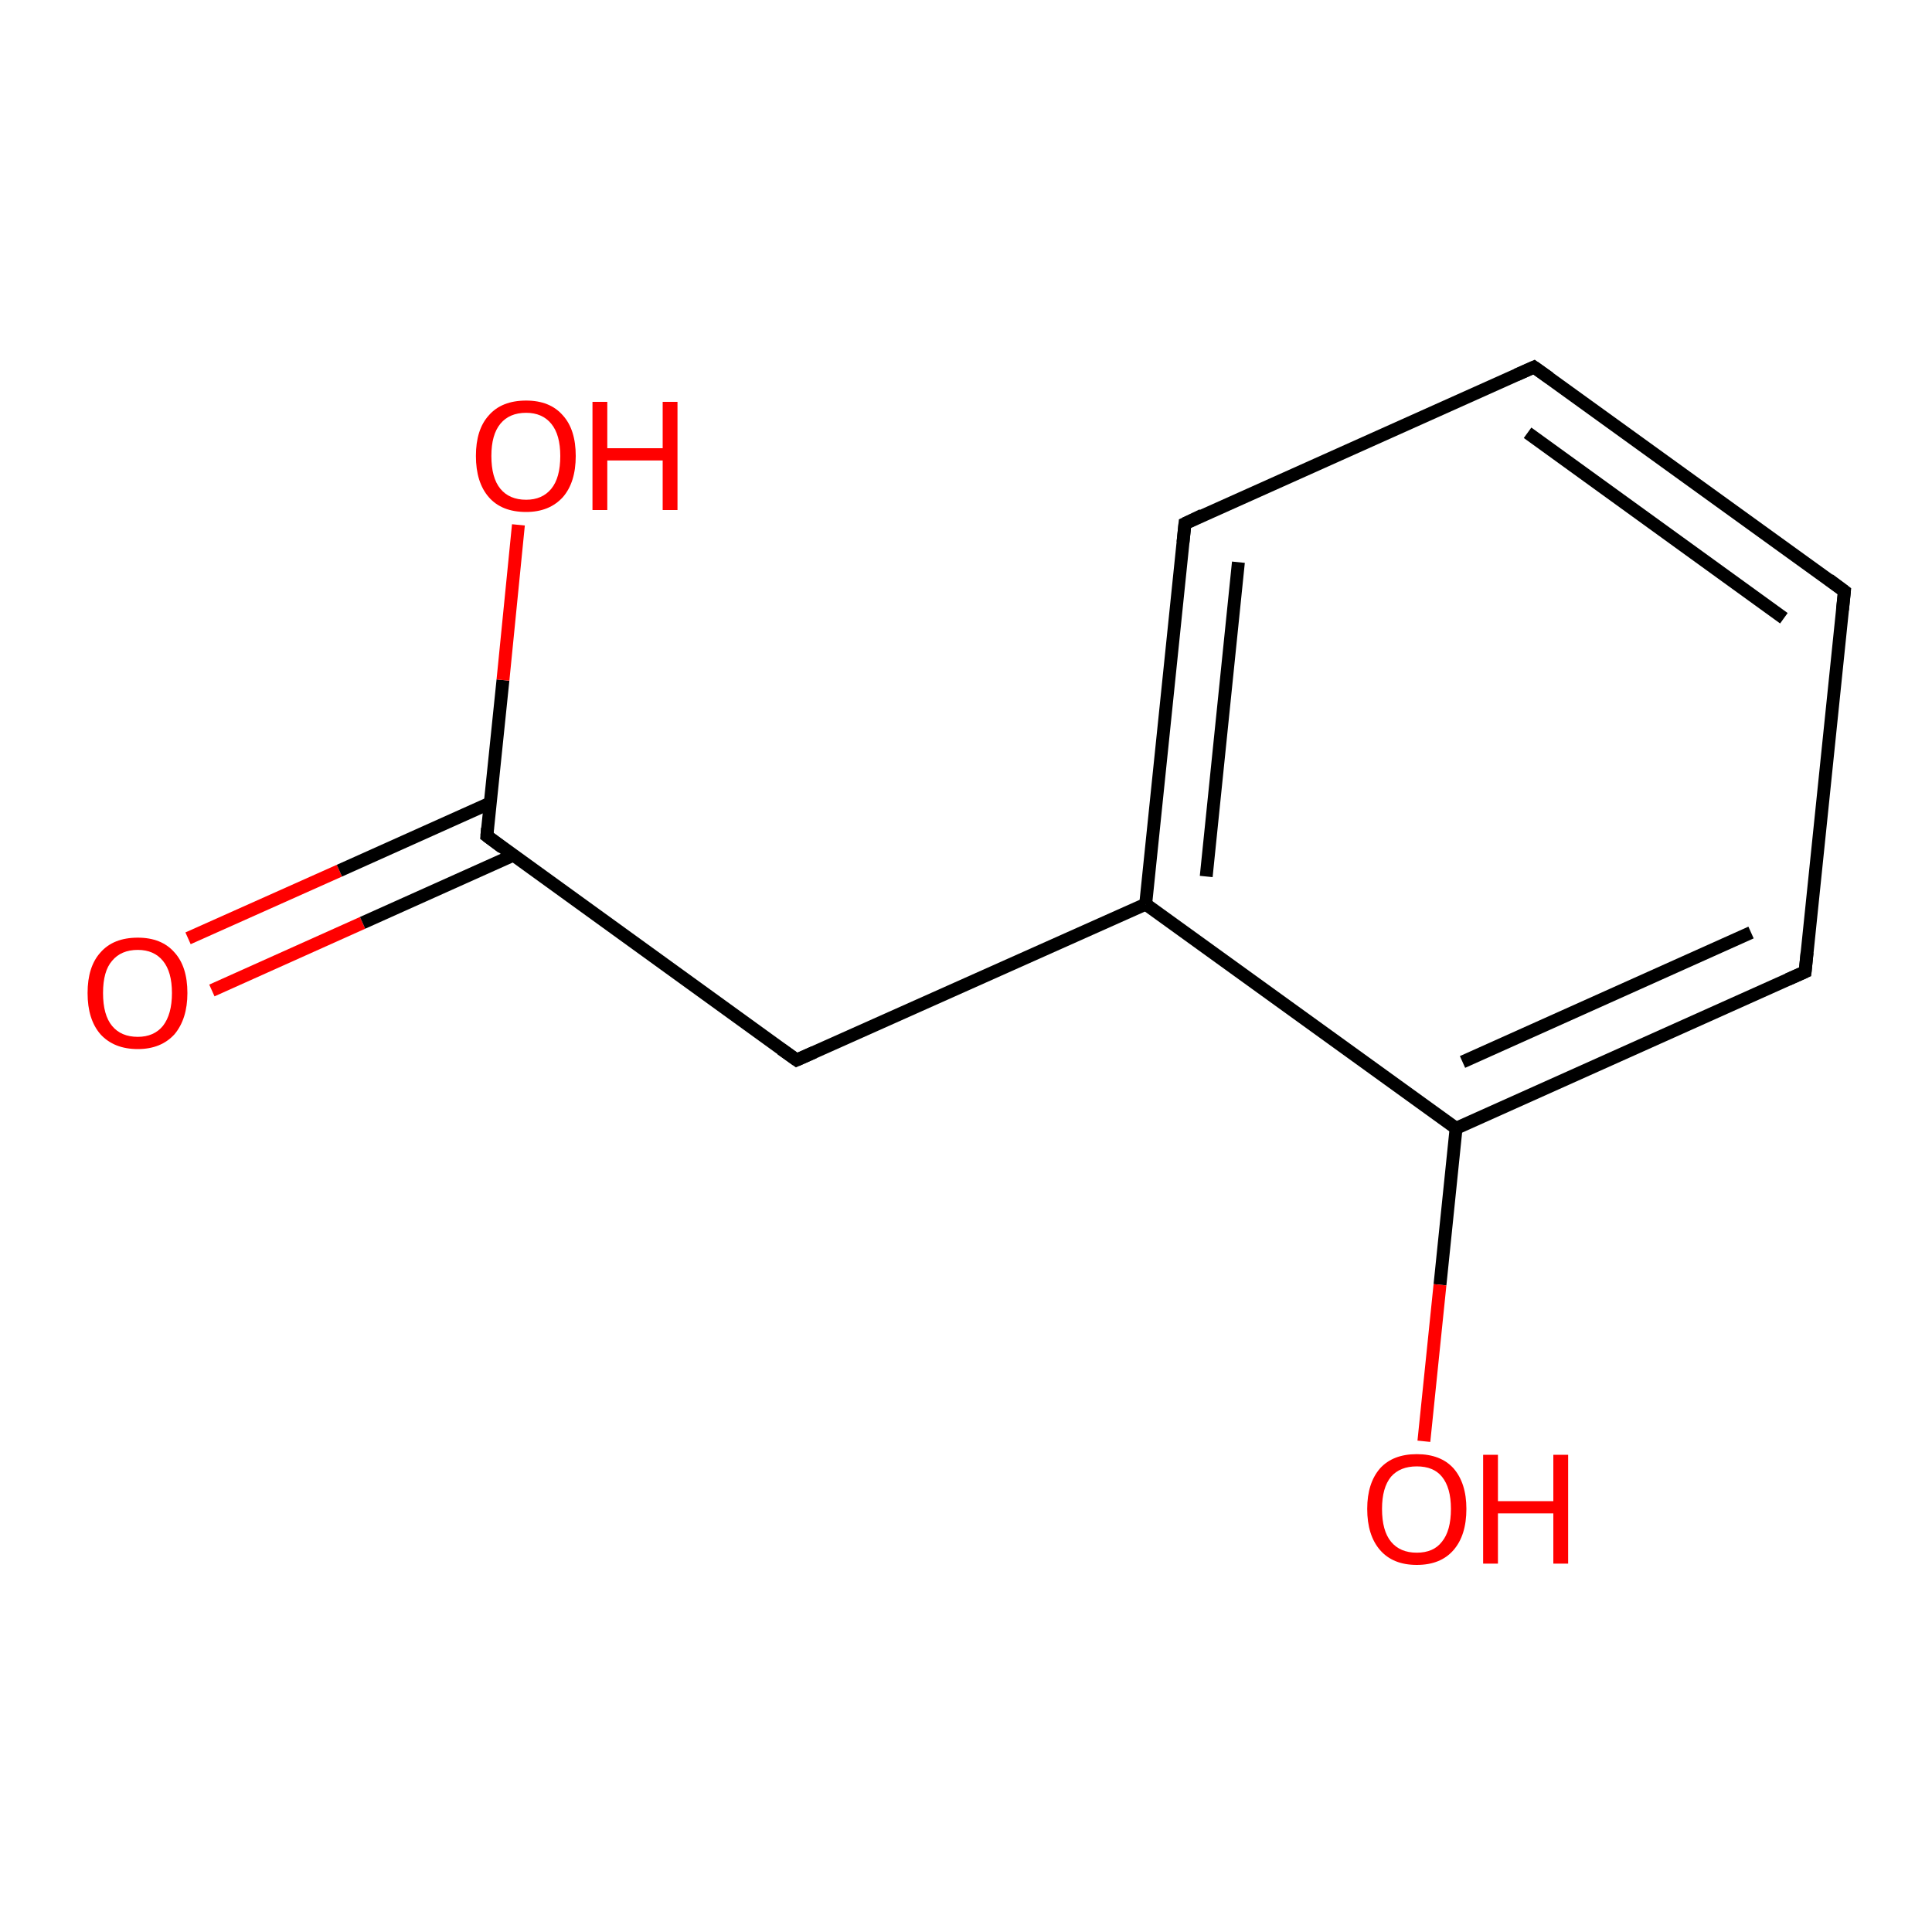 <?xml version='1.0' encoding='iso-8859-1'?>
<svg version='1.1' baseProfile='full'
              xmlns='http://www.w3.org/2000/svg'
                      xmlns:rdkit='http://www.rdkit.org/xml'
                      xmlns:xlink='http://www.w3.org/1999/xlink'
                  xml:space='preserve'
width='300px' height='300px' viewBox='0 0 300 300'>
<!-- END OF HEADER -->
<rect style='opacity:1.0;fill:#FFFFFF;stroke:none' width='300.0' height='300.0' x='0.0' y='0.0'> </rect>
<path class='bond-0 atom-0 atom-1' d='M 29.2,145.7 L 52.7,135.2' style='fill:none;fill-rule:evenodd;stroke:#FF0000;stroke-width:2.0px;stroke-linecap:butt;stroke-linejoin:miter;stroke-opacity:1' />
<path class='bond-0 atom-0 atom-1' d='M 52.7,135.2 L 76.1,124.7' style='fill:none;fill-rule:evenodd;stroke:#000000;stroke-width:2.0px;stroke-linecap:butt;stroke-linejoin:miter;stroke-opacity:1' />
<path class='bond-0 atom-0 atom-1' d='M 32.9,153.8 L 56.3,143.3' style='fill:none;fill-rule:evenodd;stroke:#FF0000;stroke-width:2.0px;stroke-linecap:butt;stroke-linejoin:miter;stroke-opacity:1' />
<path class='bond-0 atom-0 atom-1' d='M 56.3,143.3 L 79.7,132.8' style='fill:none;fill-rule:evenodd;stroke:#000000;stroke-width:2.0px;stroke-linecap:butt;stroke-linejoin:miter;stroke-opacity:1' />
<path class='bond-1 atom-1 atom-2' d='M 75.6,129.8 L 78.1,105.6' style='fill:none;fill-rule:evenodd;stroke:#000000;stroke-width:2.0px;stroke-linecap:butt;stroke-linejoin:miter;stroke-opacity:1' />
<path class='bond-1 atom-1 atom-2' d='M 78.1,105.6 L 80.5,81.5' style='fill:none;fill-rule:evenodd;stroke:#FF0000;stroke-width:2.0px;stroke-linecap:butt;stroke-linejoin:miter;stroke-opacity:1' />
<path class='bond-2 atom-1 atom-3' d='M 75.6,129.8 L 123.7,164.6' style='fill:none;fill-rule:evenodd;stroke:#000000;stroke-width:2.0px;stroke-linecap:butt;stroke-linejoin:miter;stroke-opacity:1' />
<path class='bond-3 atom-3 atom-4' d='M 123.7,164.6 L 177.9,140.4' style='fill:none;fill-rule:evenodd;stroke:#000000;stroke-width:2.0px;stroke-linecap:butt;stroke-linejoin:miter;stroke-opacity:1' />
<path class='bond-4 atom-4 atom-5' d='M 177.9,140.4 L 184.0,81.3' style='fill:none;fill-rule:evenodd;stroke:#000000;stroke-width:2.0px;stroke-linecap:butt;stroke-linejoin:miter;stroke-opacity:1' />
<path class='bond-4 atom-4 atom-5' d='M 187.3,136.1 L 192.3,87.3' style='fill:none;fill-rule:evenodd;stroke:#000000;stroke-width:2.0px;stroke-linecap:butt;stroke-linejoin:miter;stroke-opacity:1' />
<path class='bond-5 atom-5 atom-6' d='M 184.0,81.3 L 238.2,57.0' style='fill:none;fill-rule:evenodd;stroke:#000000;stroke-width:2.0px;stroke-linecap:butt;stroke-linejoin:miter;stroke-opacity:1' />
<path class='bond-6 atom-6 atom-7' d='M 238.2,57.0 L 286.4,91.8' style='fill:none;fill-rule:evenodd;stroke:#000000;stroke-width:2.0px;stroke-linecap:butt;stroke-linejoin:miter;stroke-opacity:1' />
<path class='bond-6 atom-6 atom-7' d='M 237.2,67.2 L 277.0,96.0' style='fill:none;fill-rule:evenodd;stroke:#000000;stroke-width:2.0px;stroke-linecap:butt;stroke-linejoin:miter;stroke-opacity:1' />
<path class='bond-7 atom-7 atom-8' d='M 286.4,91.8 L 280.3,150.9' style='fill:none;fill-rule:evenodd;stroke:#000000;stroke-width:2.0px;stroke-linecap:butt;stroke-linejoin:miter;stroke-opacity:1' />
<path class='bond-8 atom-8 atom-9' d='M 280.3,150.9 L 226.1,175.2' style='fill:none;fill-rule:evenodd;stroke:#000000;stroke-width:2.0px;stroke-linecap:butt;stroke-linejoin:miter;stroke-opacity:1' />
<path class='bond-8 atom-8 atom-9' d='M 271.9,144.8 L 227.1,164.9' style='fill:none;fill-rule:evenodd;stroke:#000000;stroke-width:2.0px;stroke-linecap:butt;stroke-linejoin:miter;stroke-opacity:1' />
<path class='bond-9 atom-9 atom-10' d='M 226.1,175.2 L 223.6,199.5' style='fill:none;fill-rule:evenodd;stroke:#000000;stroke-width:2.0px;stroke-linecap:butt;stroke-linejoin:miter;stroke-opacity:1' />
<path class='bond-9 atom-9 atom-10' d='M 223.6,199.5 L 221.1,223.8' style='fill:none;fill-rule:evenodd;stroke:#FF0000;stroke-width:2.0px;stroke-linecap:butt;stroke-linejoin:miter;stroke-opacity:1' />
<path class='bond-10 atom-9 atom-4' d='M 226.1,175.2 L 177.9,140.4' style='fill:none;fill-rule:evenodd;stroke:#000000;stroke-width:2.0px;stroke-linecap:butt;stroke-linejoin:miter;stroke-opacity:1' />
<path d='M 75.7,128.6 L 75.6,129.8 L 78.0,131.6' style='fill:none;stroke:#000000;stroke-width:2.0px;stroke-linecap:butt;stroke-linejoin:miter;stroke-opacity:1;' />
<path d='M 121.3,162.9 L 123.7,164.6 L 126.4,163.4' style='fill:none;stroke:#000000;stroke-width:2.0px;stroke-linecap:butt;stroke-linejoin:miter;stroke-opacity:1;' />
<path d='M 183.7,84.2 L 184.0,81.3 L 186.7,80.0' style='fill:none;stroke:#000000;stroke-width:2.0px;stroke-linecap:butt;stroke-linejoin:miter;stroke-opacity:1;' />
<path d='M 235.5,58.2 L 238.2,57.0 L 240.6,58.7' style='fill:none;stroke:#000000;stroke-width:2.0px;stroke-linecap:butt;stroke-linejoin:miter;stroke-opacity:1;' />
<path d='M 284.0,90.0 L 286.4,91.8 L 286.1,94.7' style='fill:none;stroke:#000000;stroke-width:2.0px;stroke-linecap:butt;stroke-linejoin:miter;stroke-opacity:1;' />
<path d='M 280.6,147.9 L 280.3,150.9 L 277.6,152.1' style='fill:none;stroke:#000000;stroke-width:2.0px;stroke-linecap:butt;stroke-linejoin:miter;stroke-opacity:1;' />
<path class='atom-0' d='M 13.6 154.2
Q 13.6 150.1, 15.6 147.9
Q 17.6 145.6, 21.4 145.6
Q 25.1 145.6, 27.1 147.9
Q 29.1 150.1, 29.1 154.2
Q 29.1 158.2, 27.1 160.6
Q 25.0 162.9, 21.4 162.9
Q 17.7 162.9, 15.6 160.6
Q 13.6 158.3, 13.6 154.2
M 21.4 161.0
Q 23.9 161.0, 25.3 159.3
Q 26.7 157.5, 26.7 154.2
Q 26.7 150.9, 25.3 149.2
Q 23.9 147.5, 21.4 147.5
Q 18.8 147.5, 17.4 149.2
Q 16.0 150.8, 16.0 154.2
Q 16.0 157.6, 17.4 159.3
Q 18.8 161.0, 21.4 161.0
' fill='#FF0000'/>
<path class='atom-2' d='M 73.9 70.8
Q 73.9 66.7, 75.9 64.5
Q 77.9 62.2, 81.7 62.2
Q 85.4 62.2, 87.4 64.5
Q 89.4 66.7, 89.4 70.8
Q 89.4 74.9, 87.4 77.2
Q 85.3 79.5, 81.7 79.5
Q 77.9 79.5, 75.9 77.2
Q 73.9 74.9, 73.9 70.8
M 81.7 77.6
Q 84.2 77.6, 85.6 75.9
Q 87.0 74.2, 87.0 70.8
Q 87.0 67.5, 85.6 65.8
Q 84.2 64.1, 81.7 64.1
Q 79.1 64.1, 77.7 65.8
Q 76.3 67.5, 76.3 70.8
Q 76.3 74.2, 77.7 75.9
Q 79.1 77.6, 81.7 77.6
' fill='#FF0000'/>
<path class='atom-2' d='M 92.0 62.4
L 94.3 62.4
L 94.3 69.6
L 102.9 69.6
L 102.9 62.4
L 105.2 62.4
L 105.2 79.2
L 102.9 79.2
L 102.9 71.5
L 94.3 71.5
L 94.3 79.2
L 92.0 79.2
L 92.0 62.4
' fill='#FF0000'/>
<path class='atom-10' d='M 212.3 234.3
Q 212.3 230.3, 214.3 228.0
Q 216.3 225.8, 220.0 225.8
Q 223.7 225.8, 225.7 228.0
Q 227.7 230.3, 227.7 234.3
Q 227.7 238.4, 225.7 240.7
Q 223.7 243.0, 220.0 243.0
Q 216.3 243.0, 214.3 240.7
Q 212.3 238.4, 212.3 234.3
M 220.0 241.1
Q 222.6 241.1, 223.9 239.4
Q 225.3 237.7, 225.3 234.3
Q 225.3 231.0, 223.9 229.3
Q 222.6 227.7, 220.0 227.7
Q 217.4 227.7, 216.0 229.3
Q 214.6 231.0, 214.6 234.3
Q 214.6 237.7, 216.0 239.4
Q 217.4 241.1, 220.0 241.1
' fill='#FF0000'/>
<path class='atom-10' d='M 230.3 225.9
L 232.6 225.9
L 232.6 233.1
L 241.2 233.1
L 241.2 225.9
L 243.5 225.9
L 243.5 242.8
L 241.2 242.8
L 241.2 235.0
L 232.6 235.0
L 232.6 242.8
L 230.3 242.8
L 230.3 225.9
' fill='#FF0000'/>
</svg>
